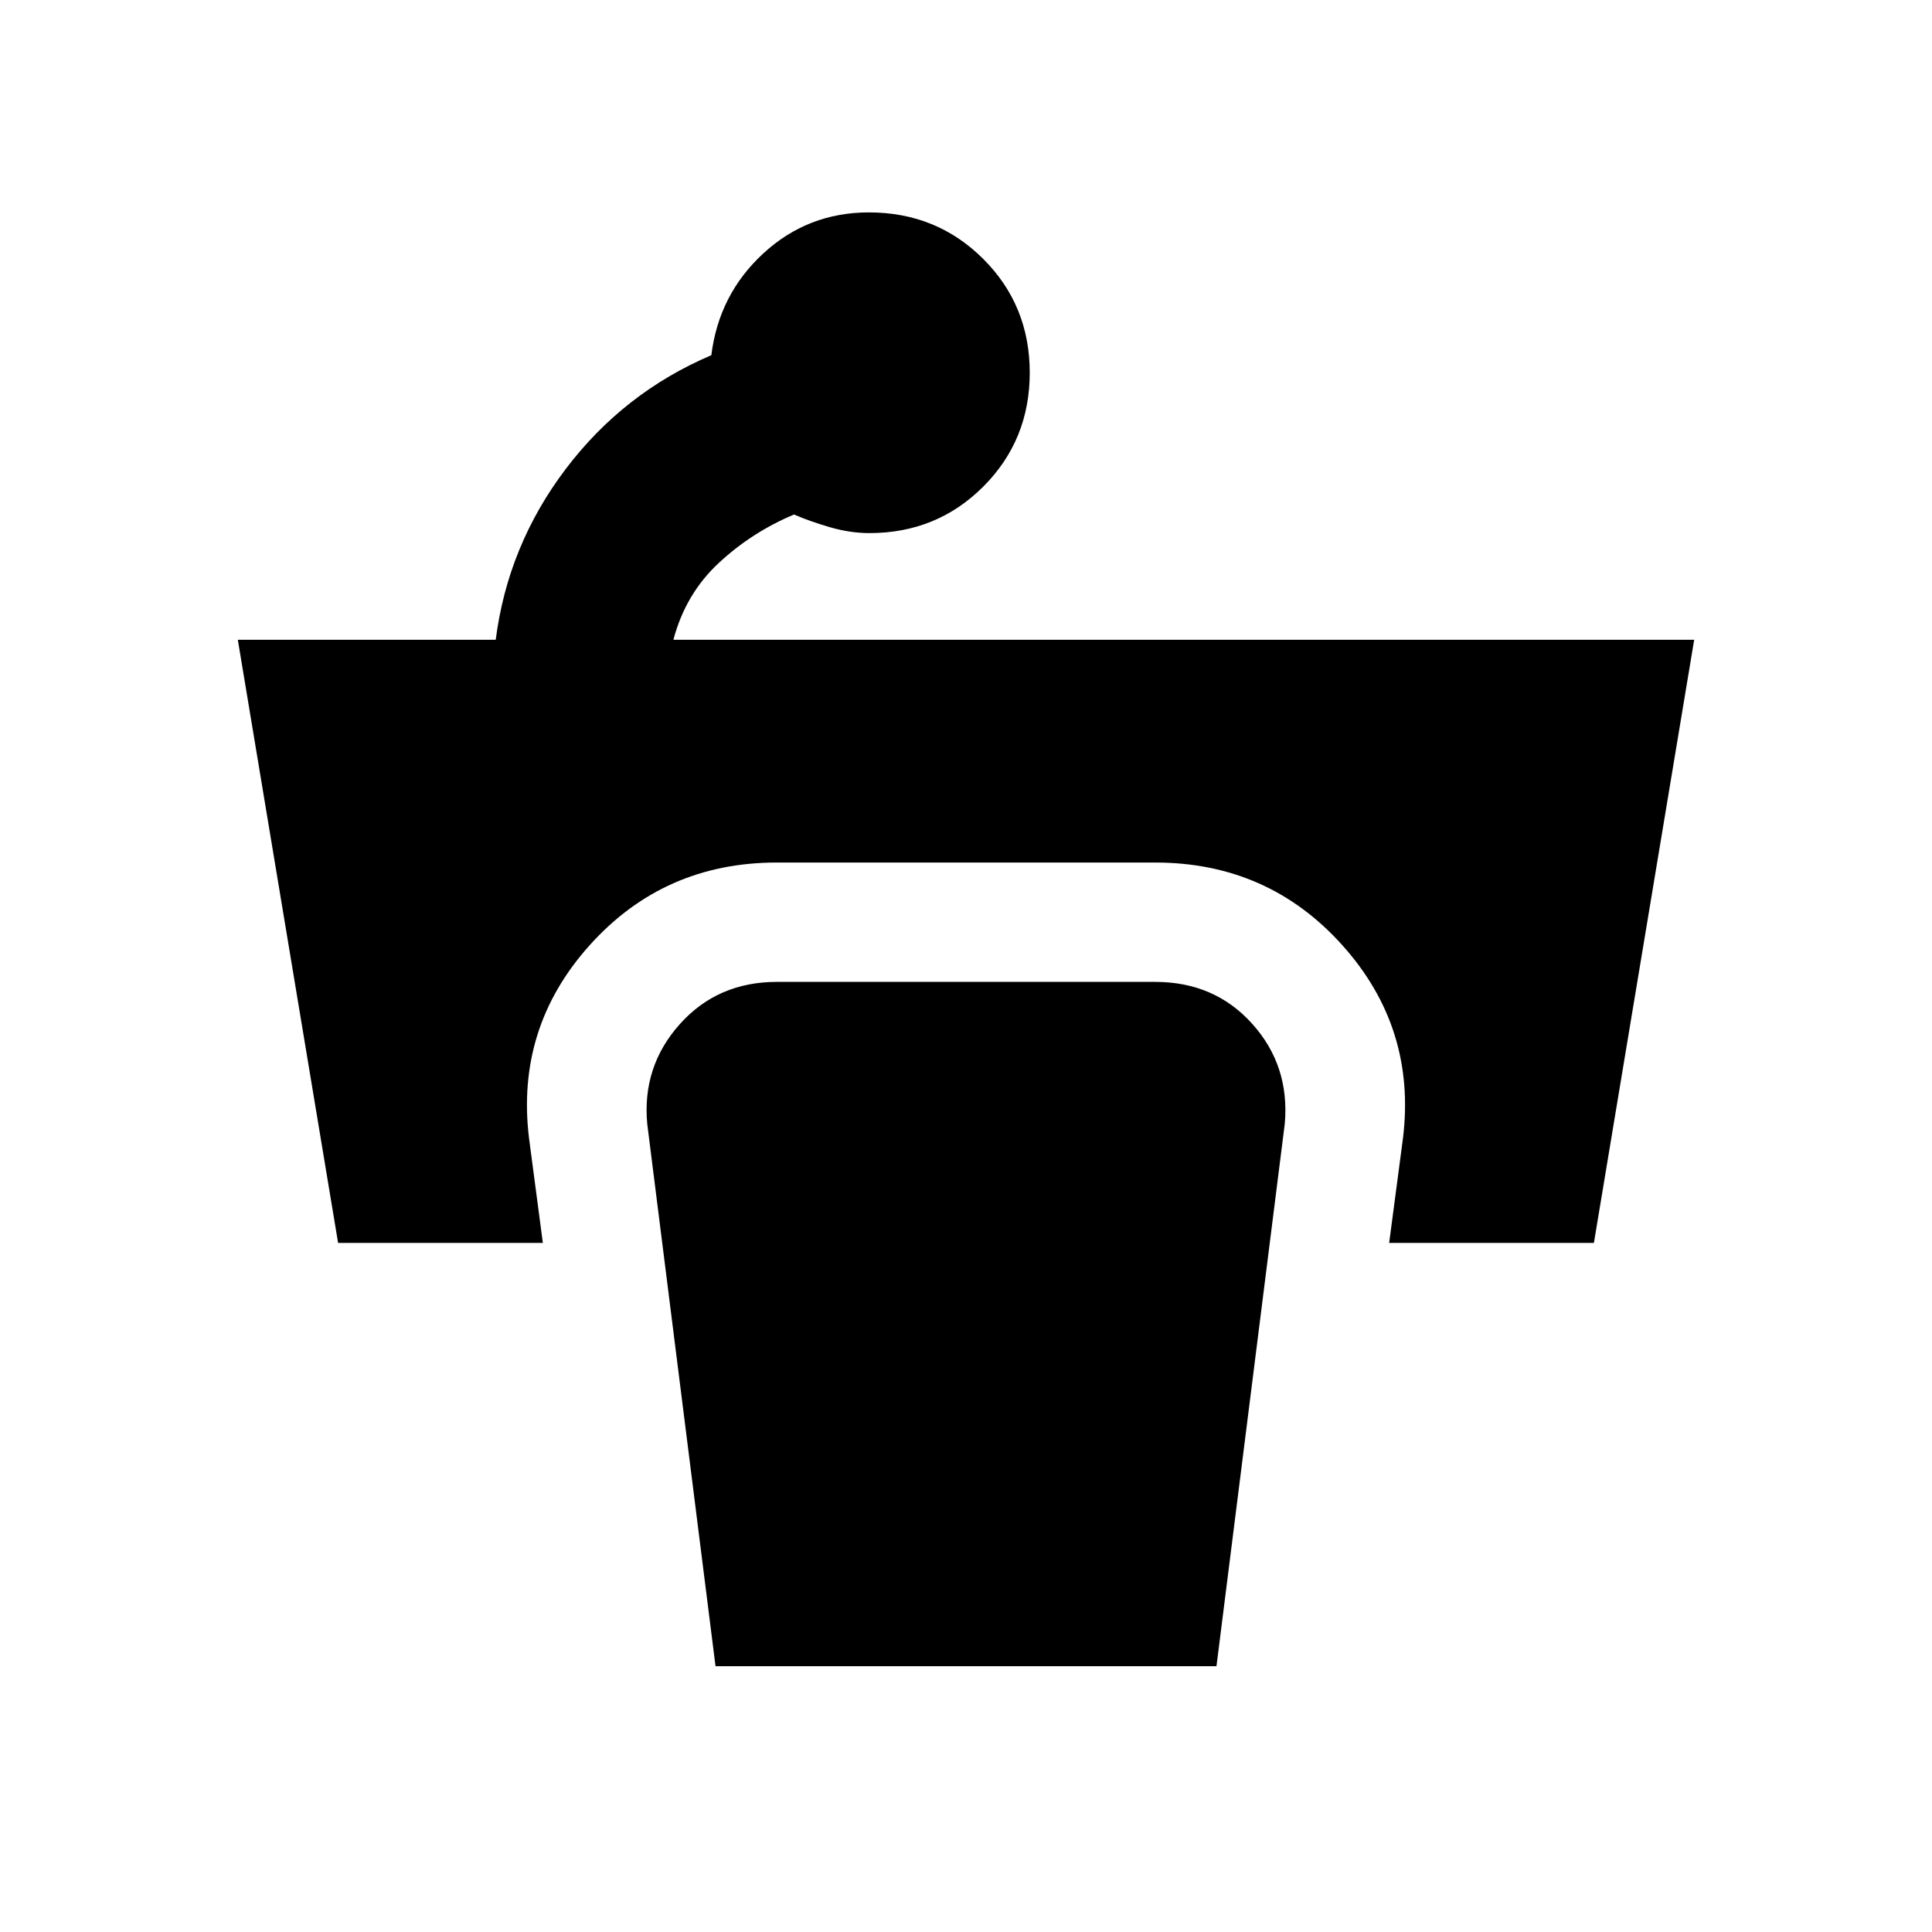<svg xmlns="http://www.w3.org/2000/svg" height="20" viewBox="0 96 960 960" width="20"><path d="m167.999 713.589-49.827-299.698h128.154q6-46.826 34.75-84.815t72.38-56.577q3.761-30.261 25.863-50.608 22.102-20.348 52.474-20.348 33.576 0 56.729 23.076 23.152 23.076 23.152 56.576t-23.091 56.598Q465.491 360.891 432 360.891q-9.62 0-19.778-2.967-10.157-2.967-17.657-6.272-21.043 8.827-37.499 24.164-16.457 15.336-22.457 38.075h507.219l-49.827 299.698H690.262l6.869-52.021q6.696-54.904-30.175-95.942-36.87-41.038-92.979-41.038H386.023q-56.109 0-92.979 41.038-36.871 41.038-30.175 95.942l6.869 52.021H167.999Zm187.544 210.348-33.934-269.5q-2.631-28.478 16.152-49.511t48.262-21.033h187.954q29.544 0 48.262 20.85 18.718 20.851 16.152 49.694l-33.934 269.5H355.543Z"/></svg>